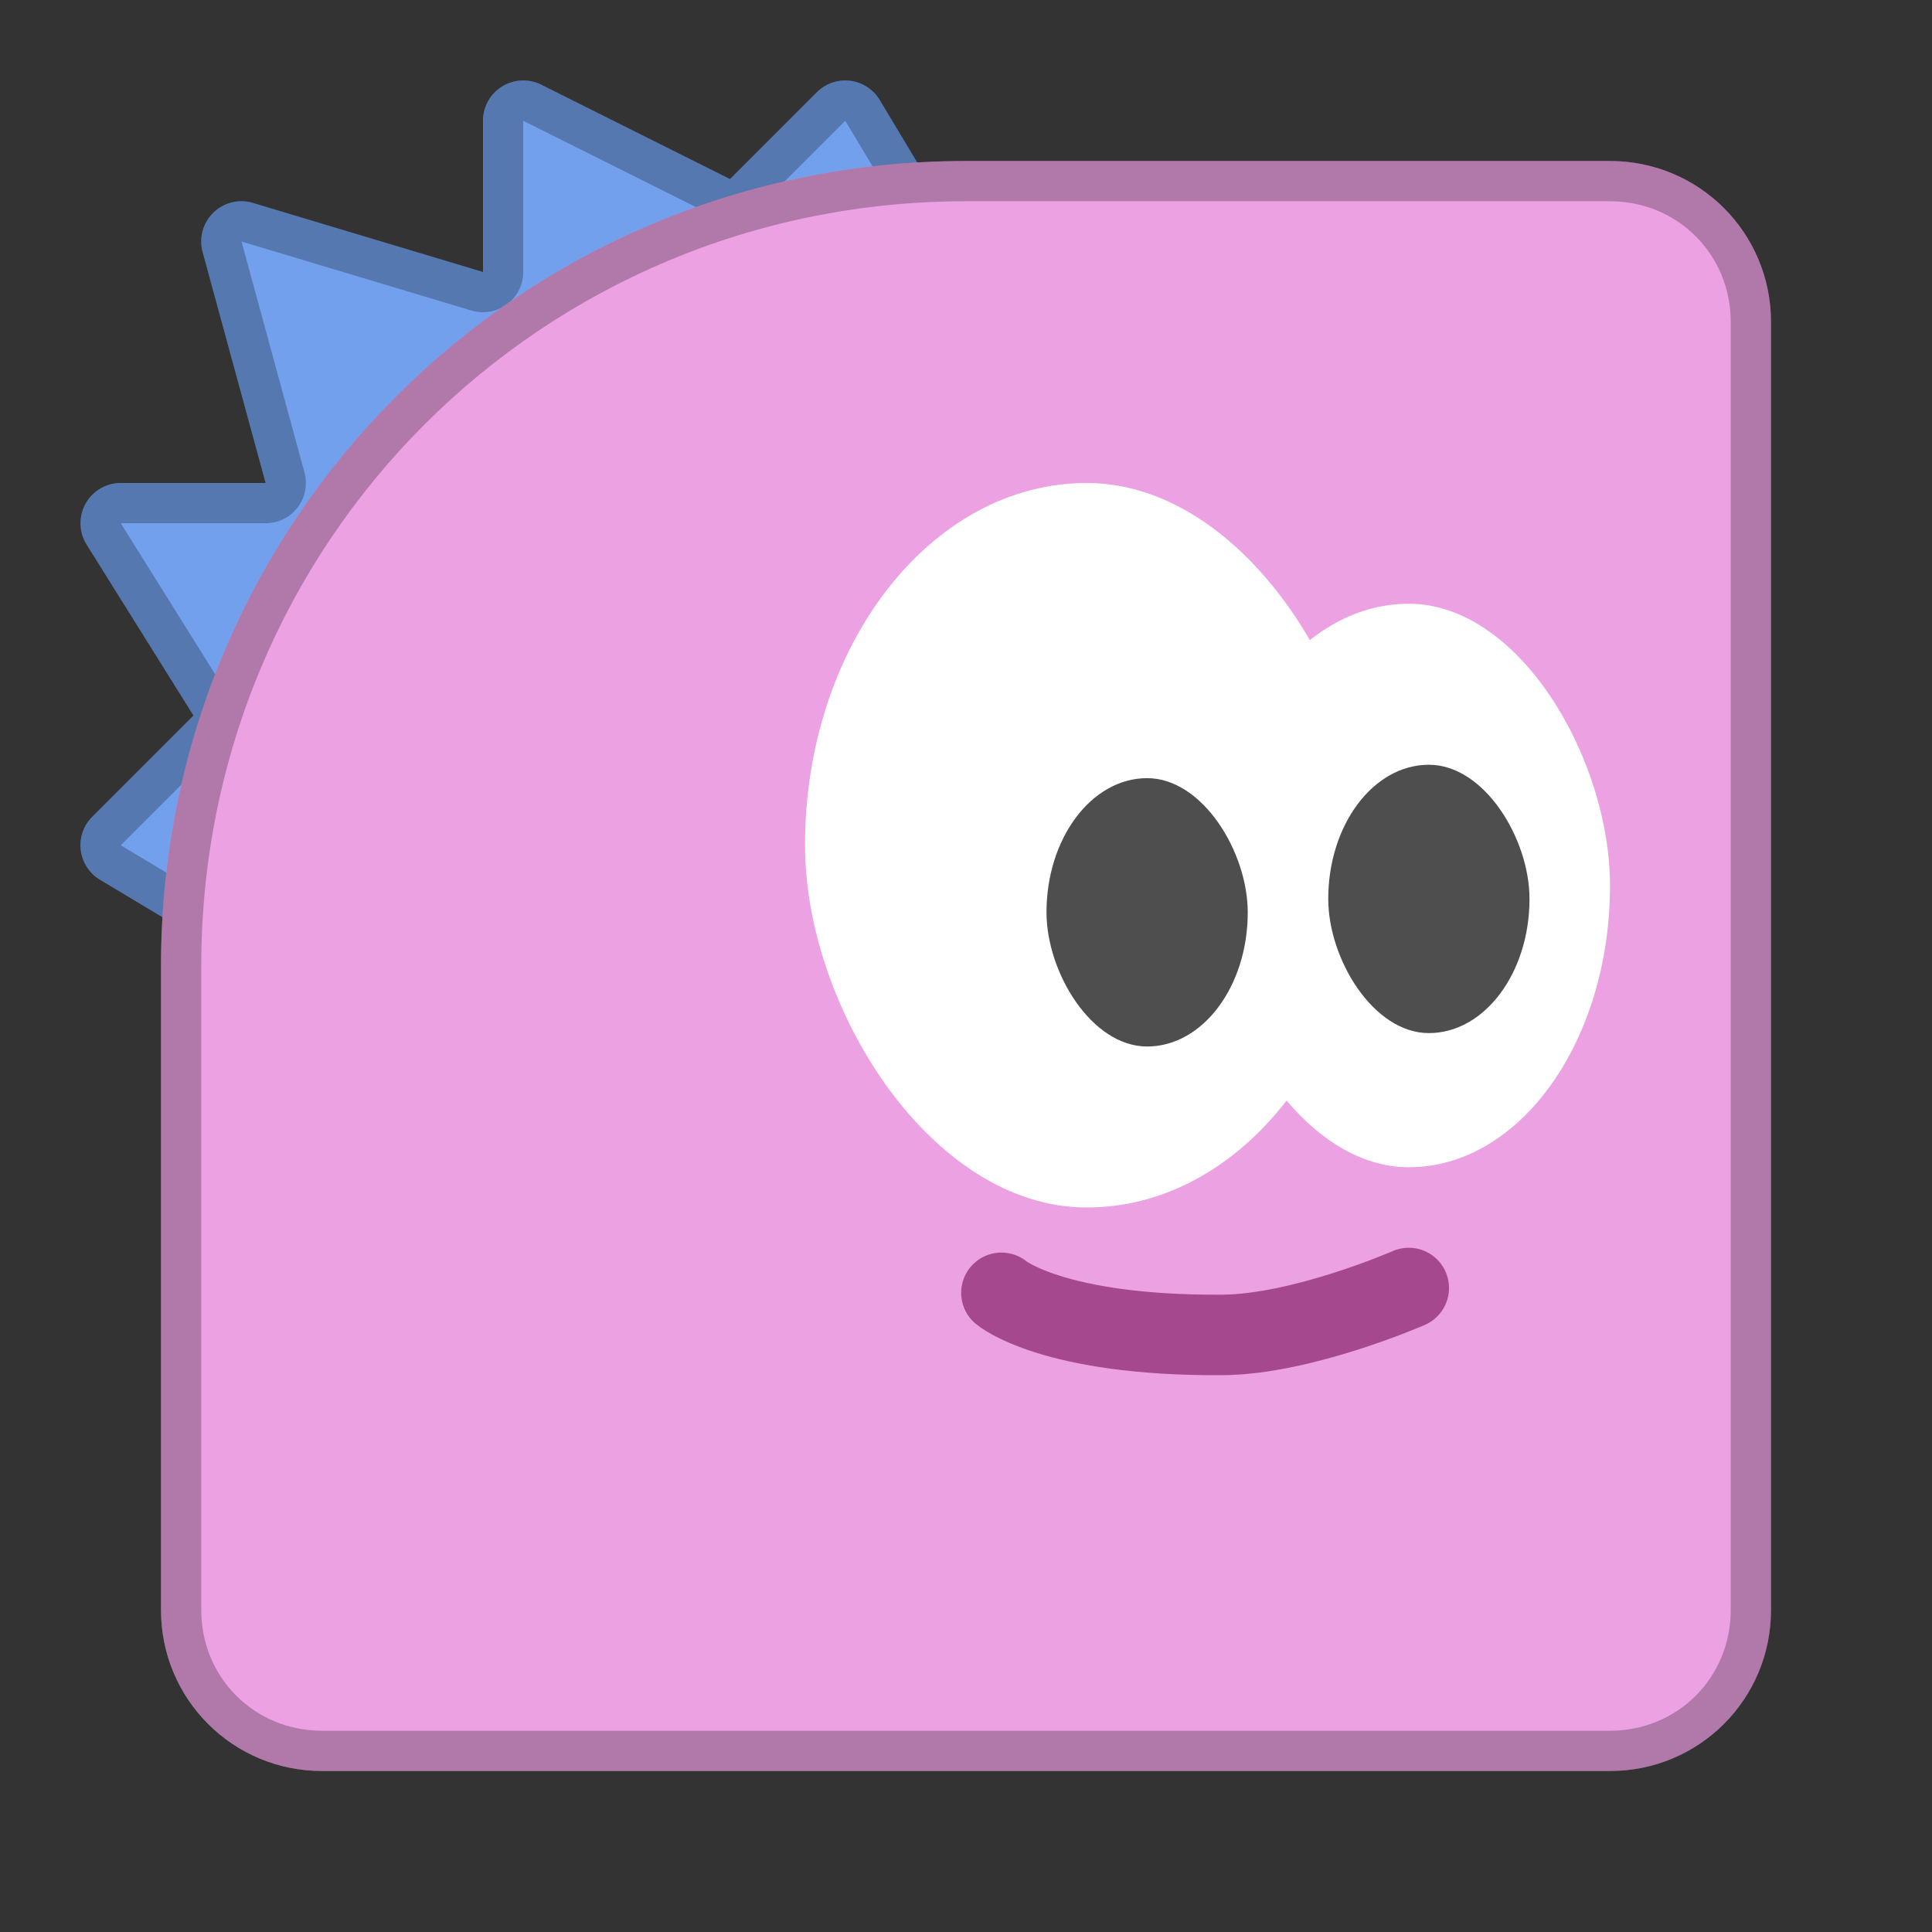 <?xml version="1.0" encoding="UTF-8" standalone="no"?>
<!-- Created with Inkscape (http://www.inkscape.org/) -->

<svg
   xmlns:dc="http://purl.org/dc/elements/1.1/"
   xmlns:cc="http://creativecommons.org/ns#"
   xmlns:rdf="http://www.w3.org/1999/02/22-rdf-syntax-ns#"
   xmlns:svg="http://www.w3.org/2000/svg"
   xmlns="http://www.w3.org/2000/svg"
   xmlns:sodipodi="http://sodipodi.sourceforge.net/DTD/sodipodi-0.dtd"
   xmlns:inkscape="http://www.inkscape.org/namespaces/inkscape"
   width="48px"
   height="48px"
   viewBox="0 0 48 48"
   version="1.1"
   id="SVGRoot"
   inkscape:version="0.92.4 (5da689c313, 2019-01-14)"
   sodipodi:docname="hedgewars.svg">
  <rect x="0" y="0" width="48" height="48" fill="#333333" stroke="none"/>
  <defs
     id="defs815" />
  <sodipodi:namedview
     id="base"
     pagecolor="#ffffff"
     bordercolor="#666666"
     borderopacity="1.0"
     inkscape:pageopacity="0.0"
     inkscape:pageshadow="2"
     inkscape:zoom="46.223346"
     inkscape:cx="21.435513"
     inkscape:cy="23.275716"
     inkscape:document-units="px"
     inkscape:current-layer="layer1"
     showgrid="true"
     inkscape:window-width="1920"
     inkscape:window-height="1017"
     inkscape:window-x="-8"
     inkscape:window-y="-8"
     inkscape:window-maximized="1"
     inkscape:grid-bbox="true"
     inkscape:snap-global="false">
    <inkscape:grid
       type="xygrid"
       id="grid1371" />
  </sodipodi:namedview>
  <g
     inkscape:label="Layer 1"
     inkscape:groupmode="layer"
     id="layer1">
    <path
       style="color:#000000;font-style:normal;font-variant:normal;font-weight:normal;font-stretch:normal;font-size:medium;line-height:normal;font-family:sans-serif;font-variant-ligatures:normal;font-variant-position:normal;font-variant-caps:normal;font-variant-numeric:normal;font-variant-alternates:normal;font-feature-settings:normal;text-indent:0;text-align:start;text-decoration:none;text-decoration-line:none;text-decoration-style:solid;text-decoration-color:#000000;letter-spacing:normal;word-spacing:normal;text-transform:none;writing-mode:lr-tb;direction:ltr;text-orientation:mixed;dominant-baseline:auto;baseline-shift:baseline;text-anchor:start;white-space:normal;shape-padding:0;clip-rule:nonzero;display:inline;overflow:visible;visibility:visible;opacity:1;isolation:auto;mix-blend-mode:normal;color-interpolation:sRGB;color-interpolation-filters:linearRGB;solid-color:#000000;solid-opacity:1;vector-effect:none;fill:#72a0ec;fill-opacity:1;fill-rule:nonzero;stroke:none;stroke-width:2;stroke-linecap:round;stroke-linejoin:round;stroke-miterlimit:4;stroke-dasharray:none;stroke-dashoffset:0;stroke-opacity:1;color-rendering:auto;image-rendering:auto;shape-rendering:auto;text-rendering:auto;enable-background:accumulate"
       d="M 12.963,2 A 1,1 0 0 0 12,3 V 6.758 L 6.287,5.043 A 1,1 0 0 0 5.992,5 1,1 0 0 0 5.035,6.264 L 6.6,12 H 3 a 1,1 0 0 0 -0.848,1.529 l 2.656,4.248 -2.516,2.516 a 1,1 0 0 0 0.193,1.564 l 5,3 a 1,1 0 0 0 1.494,-0.662 l 0.973,-4.867 2.219,-4.436 2.311,-2.641 3.127,-1.955 6.586,-1.316 a 1,1 0 0 0 0.662,-1.494 l -3,-5 A 1,1 0 0 0 21.029,2 1,1 0 0 0 20.293,2.293 l -2.156,2.156 -4.689,-2.344 A 1,1 0 0 0 12.963,2 Z"
       id="path934" />
    <path
       style="color:#000000;font-style:normal;font-variant:normal;font-weight:normal;font-stretch:normal;font-size:medium;line-height:normal;font-family:sans-serif;font-variant-ligatures:normal;font-variant-position:normal;font-variant-caps:normal;font-variant-numeric:normal;font-variant-alternates:normal;font-feature-settings:normal;text-indent:0;text-align:start;text-decoration:none;text-decoration-line:none;text-decoration-style:solid;text-decoration-color:#000000;letter-spacing:normal;word-spacing:normal;text-transform:none;writing-mode:lr-tb;direction:ltr;text-orientation:mixed;dominant-baseline:auto;baseline-shift:baseline;text-anchor:start;white-space:normal;shape-padding:0;clip-rule:nonzero;display:inline;overflow:visible;visibility:visible;opacity:0.25;isolation:auto;mix-blend-mode:normal;color-interpolation:sRGB;color-interpolation-filters:linearRGB;solid-color:#000000;solid-opacity:1;vector-effect:none;fill:#000000;fill-opacity:1;fill-rule:nonzero;stroke:none;stroke-width:2;stroke-linecap:round;stroke-linejoin:round;stroke-miterlimit:4;stroke-dasharray:none;stroke-dashoffset:0;stroke-opacity:1;color-rendering:auto;image-rendering:auto;shape-rendering:auto;text-rendering:auto;enable-background:accumulate"
       d="M 12.963 2 A 1 1 0 0 0 12 3 L 12 6.758 L 6.287 5.043 A 1 1 0 0 0 5.992 5 A 1 1 0 0 0 5.035 6.264 L 6.6 12 L 3 12 A 1 1 0 0 0 2.152 13.529 L 4.809 17.777 L 2.293 20.293 A 1 1 0 0 0 2.486 21.857 L 7.486 24.857 A 1 1 0 0 0 8.98 24.195 L 9.953 19.328 L 12.172 14.893 L 14.482 12.252 L 17.609 10.297 L 24.195 8.98 A 1 1 0 0 0 24.857 7.486 L 21.857 2.486 A 1 1 0 0 0 21.029 2 A 1 1 0 0 0 20.293 2.293 L 18.137 4.449 L 13.447 2.105 A 1 1 0 0 0 12.963 2 z M 13 3 L 17.689 5.344 A 1 1 0 0 0 18.844 5.156 L 21 3 L 24 8 L 17.414 9.316 A 1 1 0 0 0 17.08 9.449 L 13.953 11.404 A 1 1 0 0 0 13.73 11.594 L 11.42 14.234 A 1 1 0 0 0 11.277 14.445 L 9.059 18.881 A 1 1 0 0 0 8.973 19.133 L 8 24 L 3 21 L 5.516 18.484 A 1 1 0 0 0 5.656 17.248 L 3 13 L 6.6 13 A 1 1 0 0 0 7.564 11.736 L 6 6 L 11.713 7.715 A 1 1 0 0 0 13 6.758 L 13 3 z "
       id="path934-3" />
    <path
       style="opacity:1;vector-effect:none;fill:#eca1e3;fill-opacity:1;fill-rule:evenodd;stroke:none;stroke-width:4;stroke-linecap:round;stroke-linejoin:round;stroke-miterlimit:4;stroke-dasharray:none;stroke-dashoffset:0;stroke-opacity:1;paint-order:stroke fill markers"
       d="M 24 4 C 12.92 4 4 12.92 4 24 L 4 40 C 4 42.216 5.784 44 8 44 L 24 44 L 40 44 C 42.216 44 44 42.216 44 40 L 44 24 L 44 8 C 44 5.784 42.216 4 40 4 L 24 4 z "
       id="rect1373" />
    <rect
       style="opacity:1;vector-effect:none;fill:#ffffff;fill-opacity:1;fill-rule:evenodd;stroke:none;stroke-width:2;stroke-linecap:round;stroke-linejoin:round;stroke-miterlimit:4;stroke-dasharray:none;stroke-dashoffset:0;stroke-opacity:1;paint-order:stroke fill markers"
       id="rect856"
       width="14"
       height="18"
       x="20"
       y="12"
       ry="9"
       rx="7" />
    <rect
       style="opacity:1;vector-effect:none;fill:#ffffff;fill-opacity:1;fill-rule:evenodd;stroke:none;stroke-width:2;stroke-linecap:round;stroke-linejoin:round;stroke-miterlimit:4;stroke-dasharray:none;stroke-dashoffset:0;stroke-opacity:1;paint-order:stroke fill markers"
       id="rect858"
       width="10"
       height="14"
       x="30"
       y="15"
       rx="7"
       ry="9" />
    <rect
       style="opacity:1;vector-effect:none;fill:#4e4e4e;fill-opacity:1;fill-rule:evenodd;stroke:none;stroke-width:1.667;stroke-linecap:round;stroke-linejoin:round;stroke-miterlimit:4;stroke-dasharray:none;stroke-dashoffset:0;stroke-opacity:1;paint-order:stroke fill markers"
       id="rect860"
       width="5"
       height="6.667"
       x="26"
       y="19.333"
       ry="3.333"
       rx="2.5" />
    <rect
       style="opacity:1;vector-effect:none;fill:#4e4e4e;fill-opacity:1;fill-rule:evenodd;stroke:none;stroke-width:1.667;stroke-linecap:round;stroke-linejoin:round;stroke-miterlimit:4;stroke-dasharray:none;stroke-dashoffset:0;stroke-opacity:1;paint-order:stroke fill markers"
       id="rect860-8"
       width="5"
       height="6.667"
       x="33"
       y="19"
       ry="3.333"
       rx="2.5" />
    <path
       style="fill:none;stroke:#a5488e;stroke-width:2;stroke-linecap:round;stroke-linejoin:round;stroke-miterlimit:4;stroke-dasharray:none;stroke-opacity:1"
       d="m 24.88,32.12 c 0,0 1.266,1.073 5.487,1.046 C 32.367,33.153 35,32 35,32"
       id="path877"
       inkscape:connector-curvature="0"
       sodipodi:nodetypes="csc" />
    <path
       style="color:#000000;font-style:normal;font-variant:normal;font-weight:normal;font-stretch:normal;font-size:medium;line-height:normal;font-family:sans-serif;font-variant-ligatures:normal;font-variant-position:normal;font-variant-caps:normal;font-variant-numeric:normal;font-variant-alternates:normal;font-feature-settings:normal;text-indent:0;text-align:start;text-decoration:none;text-decoration-line:none;text-decoration-style:solid;text-decoration-color:#000000;letter-spacing:normal;word-spacing:normal;text-transform:none;writing-mode:lr-tb;direction:ltr;text-orientation:mixed;dominant-baseline:auto;baseline-shift:baseline;text-anchor:start;white-space:normal;shape-padding:0;clip-rule:nonzero;display:inline;overflow:visible;visibility:visible;opacity:0.25;isolation:auto;mix-blend-mode:normal;color-interpolation:sRGB;color-interpolation-filters:linearRGB;solid-color:#000000;solid-opacity:1;vector-effect:none;fill:#000000;fill-opacity:1;fill-rule:evenodd;stroke:none;stroke-width:2;stroke-linecap:round;stroke-linejoin:round;stroke-miterlimit:4;stroke-dasharray:none;stroke-dashoffset:0;stroke-opacity:1;paint-order:stroke fill markers;color-rendering:auto;image-rendering:auto;shape-rendering:auto;text-rendering:auto;enable-background:accumulate"
       d="M 24 4 C 12.92 4 4 12.92 4 24 L 4 40 C 4 42.216 5.784 44 8 44 L 24 44 L 40 44 C 42.216 44 44 42.216 44 40 L 44 24 L 44 8 C 44 5.784 42.216 4 40 4 L 24 4 z M 24 5 L 40 5 C 41.679 5 43 6.321 43 8 L 43 24 L 43 40 C 43 41.679 41.679 43 40 43 L 24 43 L 8 43 C 6.321 43 5 41.679 5 40 L 5 24 C 5 13.457 13.457 5 24 5 z "
       id="rect1373-4" />
  </g>
</svg>
